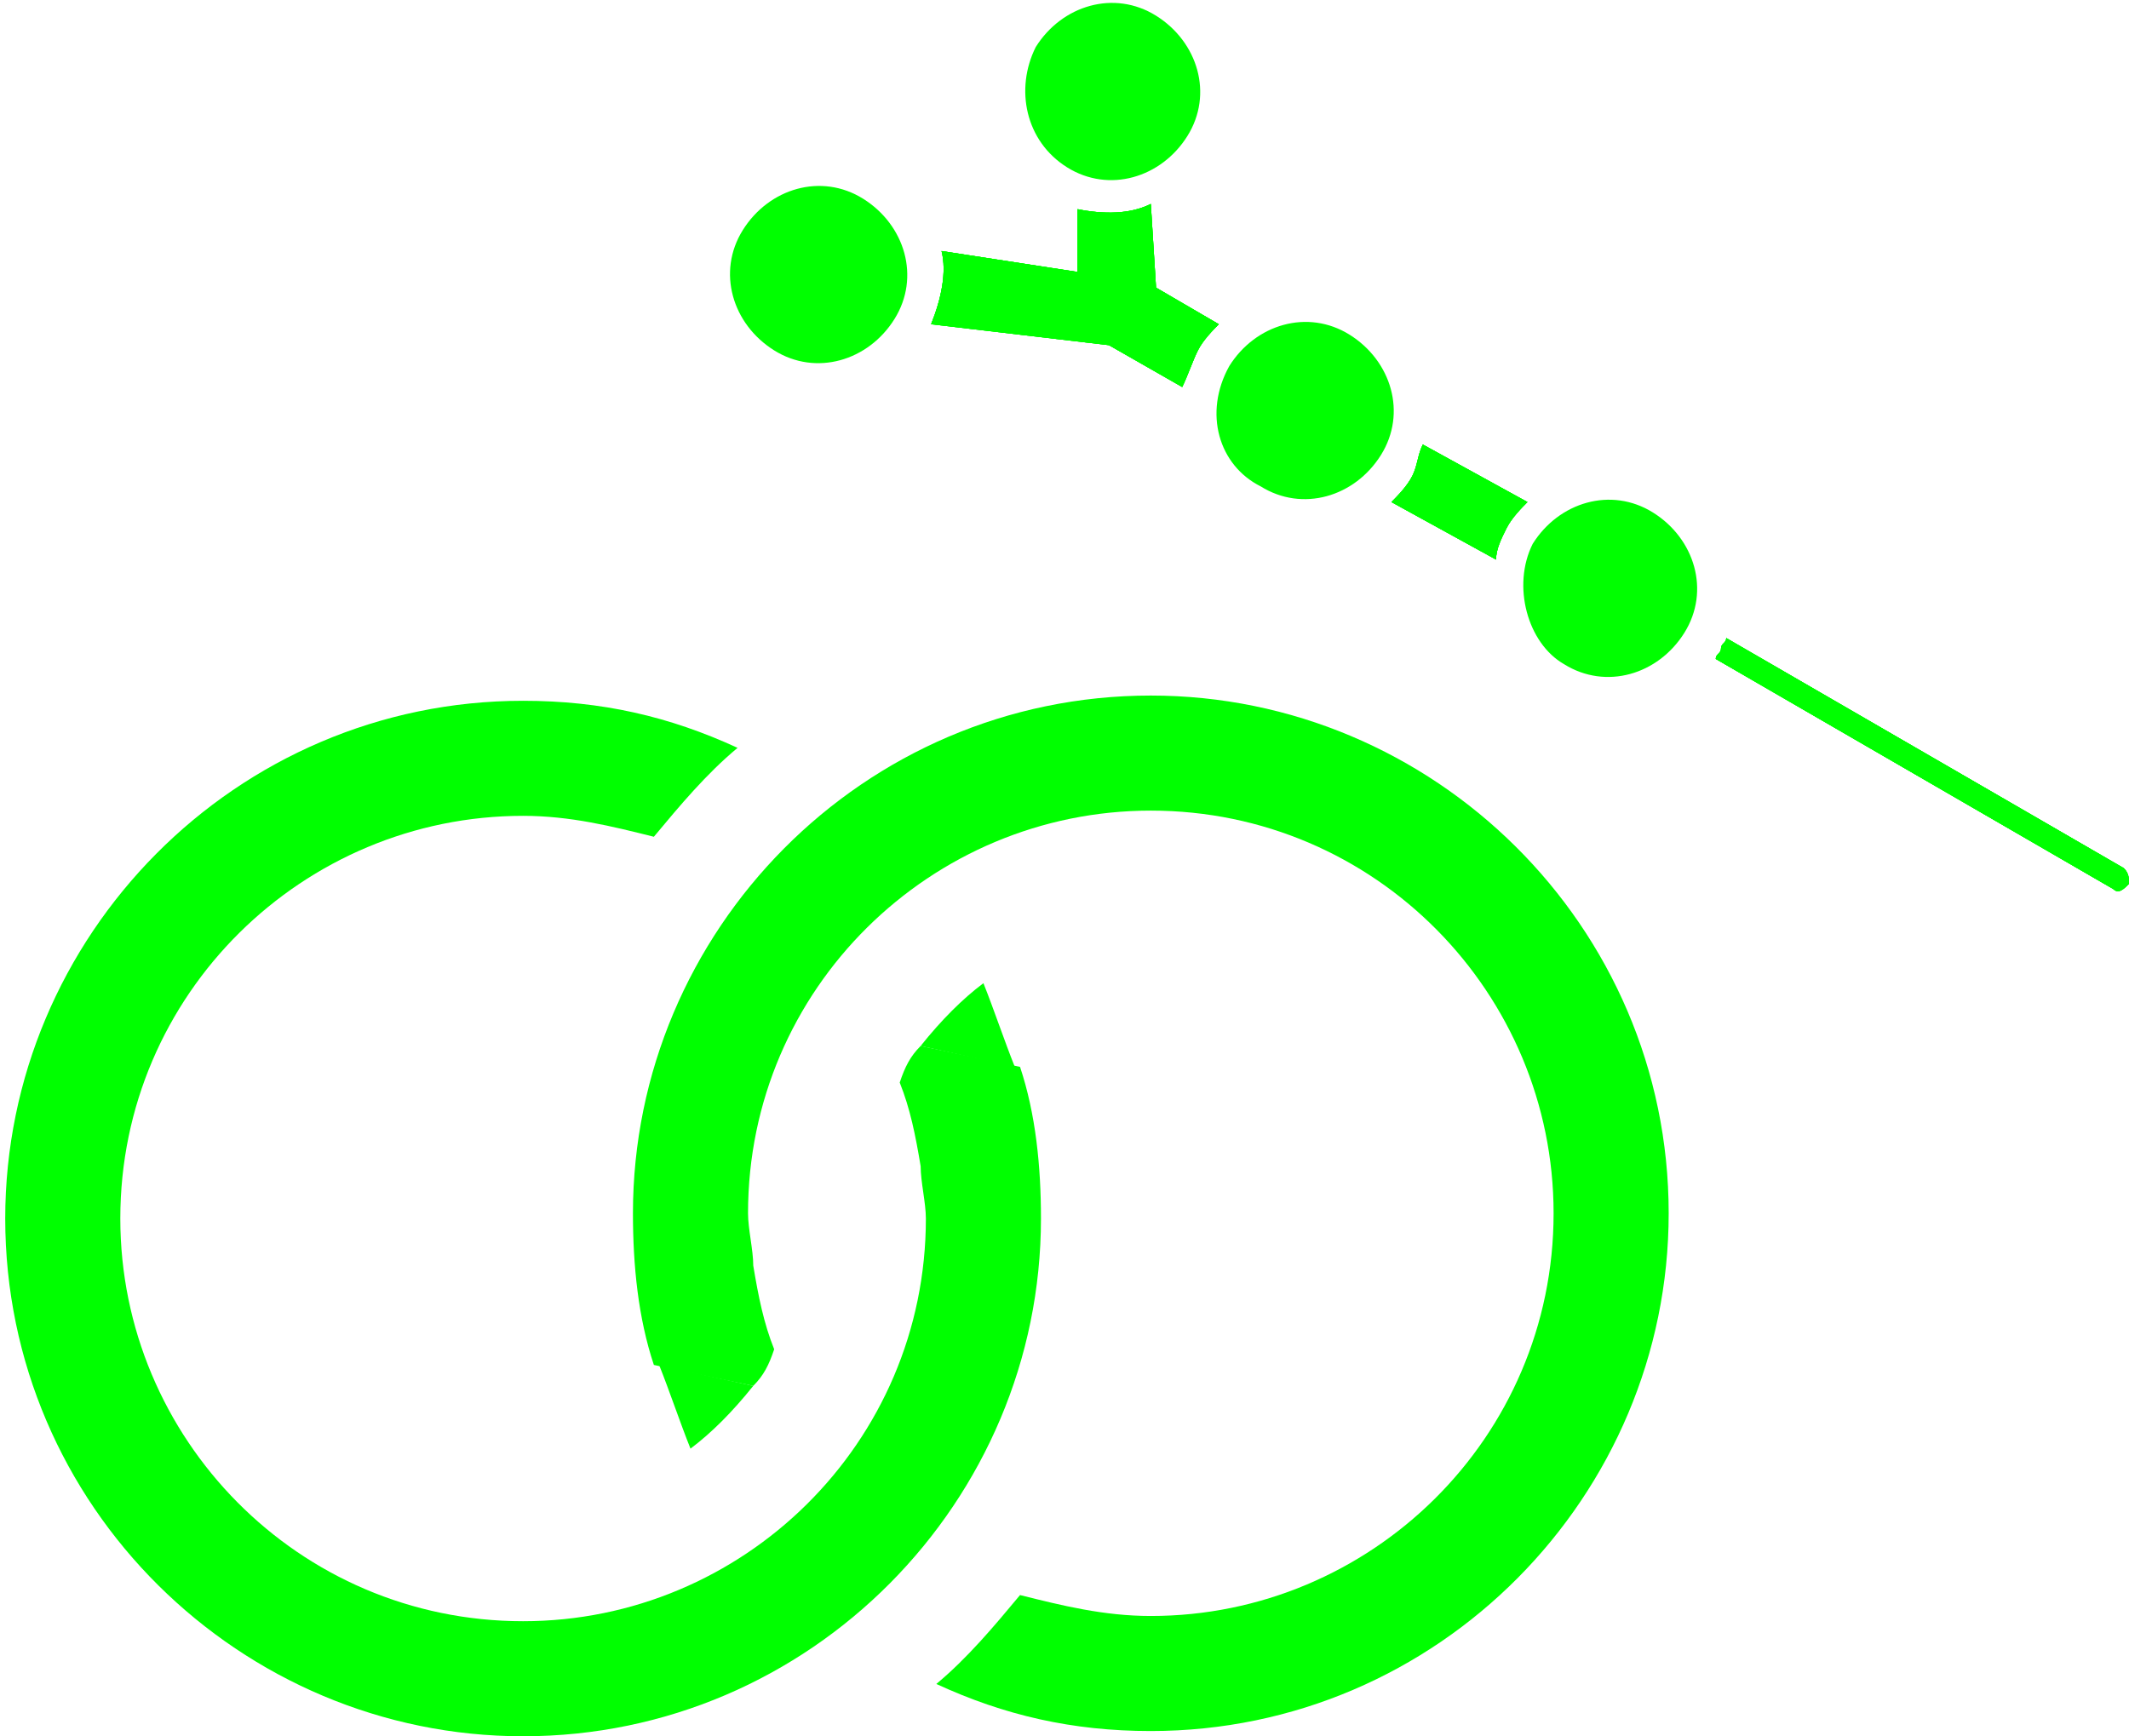 <svg xmlns="http://www.w3.org/2000/svg" xmlns:svg="http://www.w3.org/2000/svg" id="svg2" x="0" y="0" version="1.1" viewBox="0 0 40.7 33.2" style="enable-background:new 0 0 40.7 33.2" xml:space="preserve"><style id="style4" type="text/css">.st0{display:none}.st1{display:inline;fill:#9d9d9c}.st21{fill:#010202}</style><g id="Ebene_4" class="st0"><rect id="rect7" width="1421.9" height="1801.4" x="-136.7" y="-775.5" class="st1"/></g><g id="Ebene_3" style="fill:#0f0;fill-opacity:1;stroke:none"><g id="g12" style="fill:#0f0;fill-opacity:1;stroke:none"><g id="g14" style="fill:#0f0;fill-opacity:1;stroke:none"><g id="g16" style="fill:#0f0;fill-opacity:1;stroke:none"><g id="g18" style="fill:#0f0;fill-opacity:1;stroke:none"><path id="path20" d="M28.8,10.1c0.1-0.2,0.3-0.4,0.4-0.5l-2-1.1c-0.1,0.2-0.1,0.4-0.2,0.6c-0.1,0.2-0.3,0.4-0.4,0.5l2,1.1 C28.6,10.5,28.7,10.3,28.8,10.1z" class="st21" style="fill:#0f0;fill-opacity:1;stroke:none"/><path id="path22" d="M28.8,10.1c0.1-0.2,0.3-0.4,0.4-0.5l-2-1.1c-0.1,0.2-0.1,0.4-0.2,0.6c-0.1,0.2-0.3,0.4-0.4,0.5l2,1.1 C28.6,10.5,28.7,10.3,28.8,10.1z" class="st21" style="fill:#0f0;fill-opacity:1;stroke:none"/><path id="path24" d="M28.8,10.1c0.1-0.2,0.3-0.4,0.4-0.5l-2-1.1c-0.1,0.2-0.1,0.4-0.2,0.6c-0.1,0.2-0.3,0.4-0.4,0.5l2,1.1 C28.6,10.5,28.7,10.3,28.8,10.1z" class="st21" style="fill:#0f0;fill-opacity:1;stroke:none"/><path id="path26" d="M28.8,10.1c0.1-0.2,0.3-0.4,0.4-0.5l-2-1.1c-0.1,0.2-0.1,0.4-0.2,0.6c-0.1,0.2-0.3,0.4-0.4,0.5l2,1.1 C28.6,10.5,28.7,10.3,28.8,10.1z" class="st21" style="fill:#0f0;fill-opacity:1;stroke:none"/></g><g id="g28" style="fill:#0f0;fill-opacity:1;stroke:none"><path id="path30" d="M22.9,6.7c0.1-0.2,0.3-0.4,0.4-0.5l-1.2-0.7l-0.1-1.6c-0.4,0.2-0.9,0.2-1.4,0.1l0,1.2L18,4.8 c0.1,0.4,0,0.9-0.2,1.4l3.4,0.4l1.4,0.8C22.7,7.2,22.8,6.9,22.9,6.7z" class="st21" style="fill:#0f0;fill-opacity:1;stroke:none"/><path id="path32" d="M22.9,6.7c0.1-0.2,0.3-0.4,0.4-0.5l-1.2-0.7l-0.1-1.6c-0.4,0.2-0.9,0.2-1.4,0.1l0,1.2L18,4.8 c0.1,0.4,0,0.9-0.2,1.4l3.4,0.4l1.4,0.8C22.7,7.2,22.8,6.9,22.9,6.7z" class="st21" style="fill:#0f0;fill-opacity:1;stroke:none"/><path id="path34" d="M22.9,6.7c0.1-0.2,0.3-0.4,0.4-0.5l-1.2-0.7l-0.1-1.6c-0.4,0.2-0.9,0.2-1.4,0.1l0,1.2L18,4.8 c0.1,0.4,0,0.9-0.2,1.4l3.4,0.4l1.4,0.8C22.7,7.2,22.8,6.9,22.9,6.7z" class="st21" style="fill:#0f0;fill-opacity:1;stroke:none"/><path id="path36" d="M22.9,6.7c0.1-0.2,0.3-0.4,0.4-0.5l-1.2-0.7l-0.1-1.6c-0.4,0.2-0.9,0.2-1.4,0.1l0,1.2L18,4.8 c0.1,0.4,0,0.9-0.2,1.4l3.4,0.4l1.4,0.8C22.7,7.2,22.8,6.9,22.9,6.7z" class="st21" style="fill:#0f0;fill-opacity:1;stroke:none"/></g><g id="g38" style="fill:#0f0;fill-opacity:1;stroke:none"><path id="path40" d="M40.6,16.6L33,12.2c0,0.1-0.1,0.1-0.1,0.2c0,0.1-0.1,0.1-0.1,0.2l7.6,4.4c0.1,0.1,0.2,0,0.3-0.1 C40.7,16.8,40.7,16.7,40.6,16.6z" class="st21" style="fill:#0f0;fill-opacity:1;stroke:none"/><path id="path42" d="M40.6,16.6L33,12.2c0,0.1-0.1,0.1-0.1,0.2c0,0.1-0.1,0.1-0.1,0.2l7.6,4.4c0.1,0.1,0.2,0,0.3-0.1 C40.7,16.8,40.7,16.7,40.6,16.6z" class="st21" style="fill:#0f0;fill-opacity:1;stroke:none"/><path id="path44" d="M40.6,16.6L33,12.2c0,0.1-0.1,0.1-0.1,0.2c0,0.1-0.1,0.1-0.1,0.2l7.6,4.4c0.1,0.1,0.2,0,0.3-0.1 C40.7,16.8,40.7,16.7,40.6,16.6z" class="st21" style="fill:#0f0;fill-opacity:1;stroke:none"/><path id="path46" d="M40.6,16.6L33,12.2c0,0.1-0.1,0.1-0.1,0.2c0,0.1-0.1,0.1-0.1,0.2l7.6,4.4c0.1,0.1,0.2,0,0.3-0.1 C40.7,16.8,40.7,16.7,40.6,16.6z" class="st21" style="fill:#0f0;fill-opacity:1;stroke:none"/></g></g><g id="g48" style="fill:#0f0;fill-opacity:1;stroke:none"><g id="g50" style="fill:#0f0;fill-opacity:1;stroke:none"><path id="path52" d="M14.2,4.4c0.5-0.8,1.5-1.1,2.3-0.6c0.8,0.5,1.1,1.5,0.6,2.3c-0.5,0.8-1.5,1.1-2.3,0.6 C14,6.2,13.7,5.2,14.2,4.4" class="st21" style="fill:#0f0;fill-opacity:1;stroke:none"/></g></g><g id="g54" style="fill:#0f0;fill-opacity:1;stroke:none"><g id="g56" style="fill:#0f0;fill-opacity:1;stroke:none"><path id="path58" d="M19.8,0.9c0.5-0.8,1.5-1.1,2.3-0.6c0.8,0.5,1.1,1.5,0.6,2.3c-0.5,0.8-1.5,1.1-2.3,0.6 C19.6,2.7,19.4,1.7,19.8,0.9" class="st21" style="fill:#0f0;fill-opacity:1;stroke:none"/></g></g><g id="g60" style="fill:#0f0;fill-opacity:1;stroke:none"><g id="g62" style="fill:#0f0;fill-opacity:1;stroke:none"><path id="path64" d="M23.5,7C24,6.2,25,5.9,25.8,6.4c0.8,0.5,1.1,1.5,0.6,2.3c-0.5,0.8-1.5,1.1-2.3,0.6 C23.3,8.9,23,7.9,23.5,7" class="st21" style="fill:#0f0;fill-opacity:1;stroke:none"/></g></g><g id="g66" style="fill:#0f0;fill-opacity:1;stroke:none"><g id="g68" style="fill:#0f0;fill-opacity:1;stroke:none"><path id="path70" d="M29.3,10.4c0.5-0.8,1.5-1.1,2.3-0.6c0.8,0.5,1.1,1.5,0.6,2.3c-0.5,0.8-1.5,1.1-2.3,0.6 C29.2,12.3,28.9,11.2,29.3,10.4" class="st21" style="fill:#0f0;fill-opacity:1;stroke:none"/></g></g></g><g id="g72" style="fill:#0f0;fill-opacity:1;stroke:none"><g id="g74" style="fill:#0f0;fill-opacity:1;stroke:none"><path id="path76" d="M12.6,26.1c0.2,0.5,0.4,1.1,0.6,1.6l0,0c0.4-0.3,0.8-0.7,1.2-1.2" style="fill:#0f0;fill-opacity:1;stroke:none"/><path id="path78" d="M14.4,26.5c0.2-0.2,0.3-0.4,0.4-0.7c-0.2-0.5-0.3-1-0.4-1.6c0-0.3-0.1-0.7-0.1-1c0-4.3,3.5-7.7,7.7-7.7 c4.3,0,7.7,3.5,7.7,7.7c0,4.3-3.5,7.7-7.7,7.7c-0.9,0-1.7-0.2-2.5-0.4c-0.5,0.6-1,1.2-1.6,1.7c1.3,0.6,2.6,0.9,4.1,0.9 c5.5,0,9.9-4.5,9.9-9.9c0-5.5-4.5-9.9-9.9-9.9c-5.5,0-9.9,4.5-9.9,9.9c0,1,0.1,2,0.4,2.9" style="fill:#0f0;fill-opacity:1;stroke:none"/></g><g id="g80" style="fill:#0f0;fill-opacity:1;stroke:none"><path id="path82" d="M19.4,20.4c-0.2-0.5-0.4-1.1-0.6-1.6l0,0c-0.4,0.3-0.8,0.7-1.2,1.2" style="fill:#0f0;fill-opacity:1;stroke:none"/><path id="path84" d="M17.6,20c-0.2,0.2-0.3,0.4-0.4,0.7c0.2,0.5,0.3,1,0.4,1.6c0,0.3,0.1,0.7,0.1,1c0,4.3-3.5,7.7-7.7,7.7 c-4.3,0-7.7-3.5-7.7-7.7c0-4.3,3.5-7.7,7.7-7.7c0.9,0,1.7,0.2,2.5,0.4c0.5-0.6,1-1.2,1.6-1.7c-1.3-0.6-2.6-0.9-4.1-0.9 c-5.5,0-9.9,4.5-9.9,9.9c0,5.5,4.5,9.9,9.9,9.9c5.5,0,9.9-4.5,9.9-9.9c0-1-0.1-2-0.4-2.9" style="fill:#0f0;fill-opacity:1;stroke:none"/></g></g></g></g></svg>